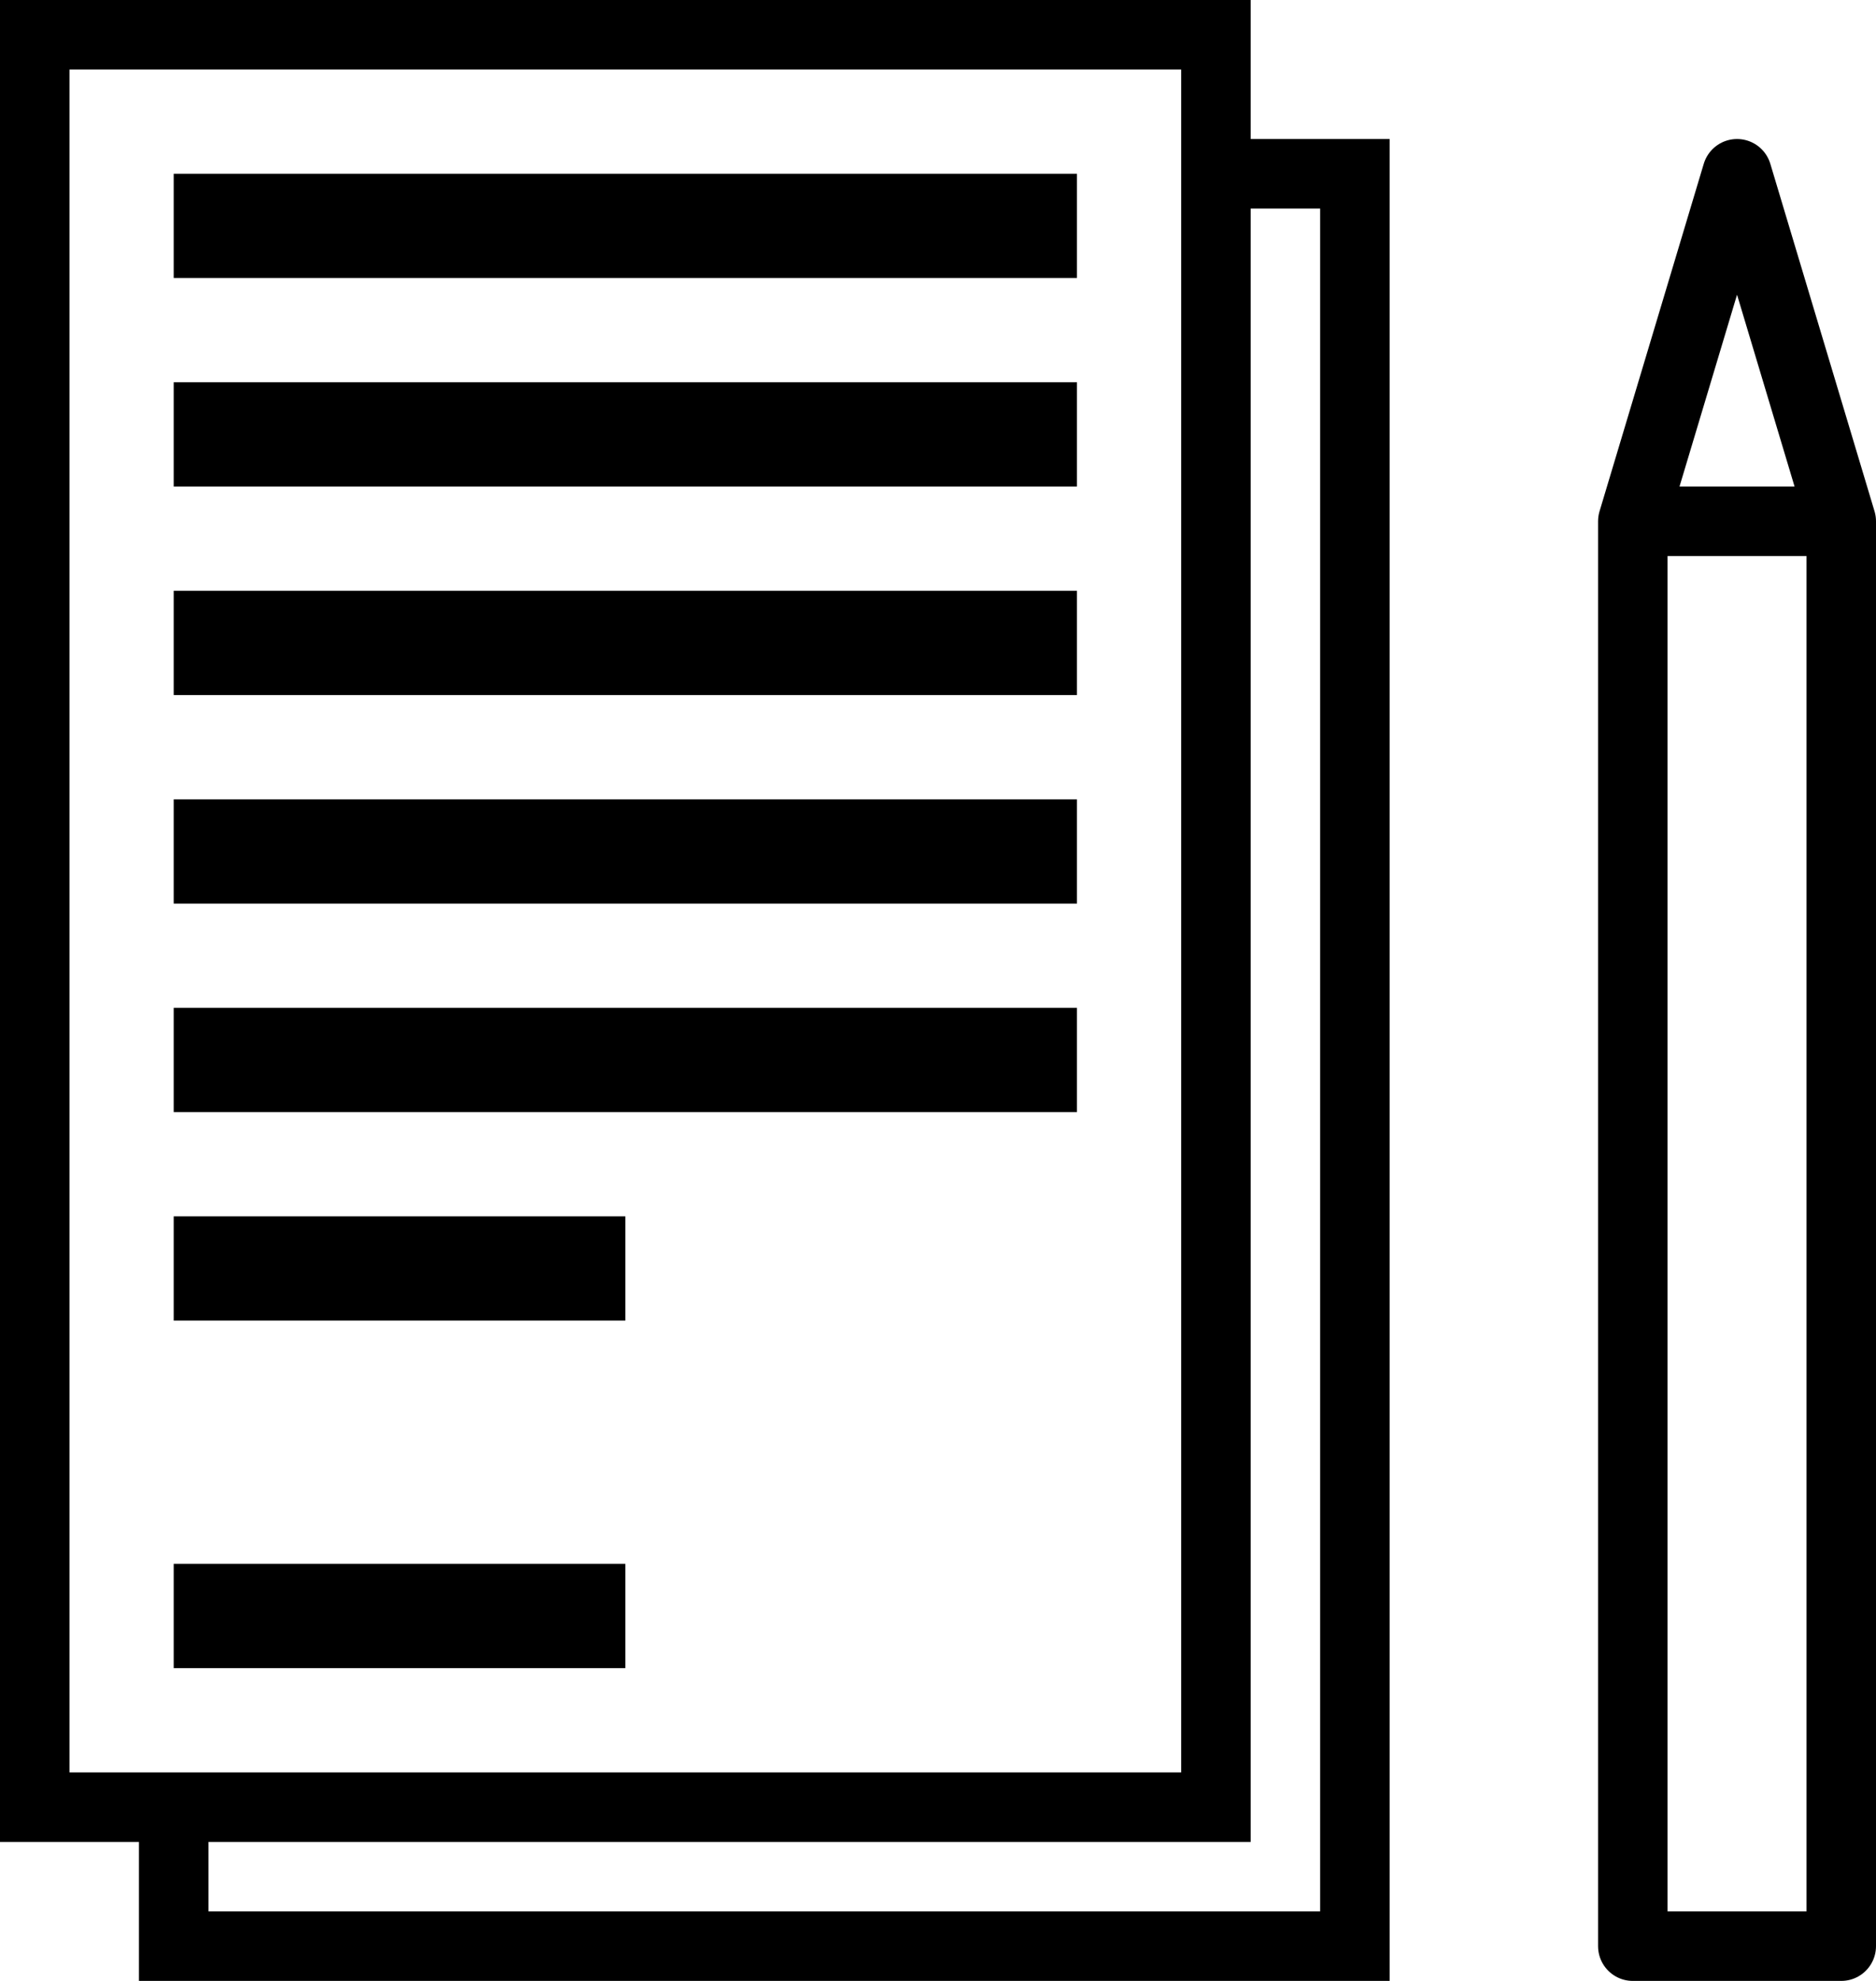 <?xml version="1.0" encoding="UTF-8" standalone="no"?>
<svg width="54px" height="57px" viewBox="0 0 54 57" version="1.1" xmlns="http://www.w3.org/2000/svg" xmlns:xlink="http://www.w3.org/1999/xlink" xmlns:sketch="http://www.bohemiancoding.com/sketch/ns">
    <!-- Generator: Sketch 3.3 (11970) - http://www.bohemiancoding.com/sketch -->
    <title>Pen Paper</title>
    <desc>Created with Sketch.</desc>
    <defs></defs>
    <g id="Welcome" stroke="none" stroke-width="1" fill="none" fill-rule="evenodd" sketch:type="MSPage">
        <g id="Desktop-HD" sketch:type="MSArtboardGroup" transform="translate(-850, -2918)">
            <g id="Pen-Paper" sketch:type="MSLayerGroup" transform="translate(851, 2919)">
                <path d="M0,0 L34,0 L34,51 L0,51 L0,0 Z M34,4 L34,51 L4,51 L4,55 L38,55 L38,4 L34,4 L34,4 Z" id="Stroke-1" stroke="#000000" stroke-width="2" sketch:type="MSShapeGroup"></path>
                <path d="M4,4 L30,4 L30,7 L4,7 L4,4 Z" id="Fill-2" fill="#000000" sketch:type="MSShapeGroup"></path>
                <path d="M4,10 L30,10 L30,13 L4,13 L4,10 Z" id="Fill-3" fill="#000000" sketch:type="MSShapeGroup"></path>
                <path d="M4,16 L30,16 L30,19 L4,19 L4,16 Z" id="Fill-4" fill="#000000" sketch:type="MSShapeGroup"></path>
                <path d="M4,22 L30,22 L30,25 L4,25 L4,22 Z" id="Fill-5" fill="#000000" sketch:type="MSShapeGroup"></path>
                <path d="M4,28 L30,28 L30,31 L4,31 L4,28 Z" id="Fill-6" fill="#000000" sketch:type="MSShapeGroup"></path>
                <path d="M4,34 L17,34 L17,37 L4,37 L4,34 Z" id="Fill-7" fill="#000000" sketch:type="MSShapeGroup"></path>
                <path d="M4,44 L17,44 L17,47 L4,47 L4,44 Z" id="Fill-8" fill="#000000" sketch:type="MSShapeGroup"></path>
                <path d="M52,14 L49,4 L46,14 L46,55 L52,55 L52,14 L52,14 Z M46,14 L52,14 L46,14 Z" id="Stroke-9" stroke="#000000" stroke-width="2" stroke-linejoin="round" sketch:type="MSShapeGroup"></path>
            </g>
        </g>
    </g>
</svg>